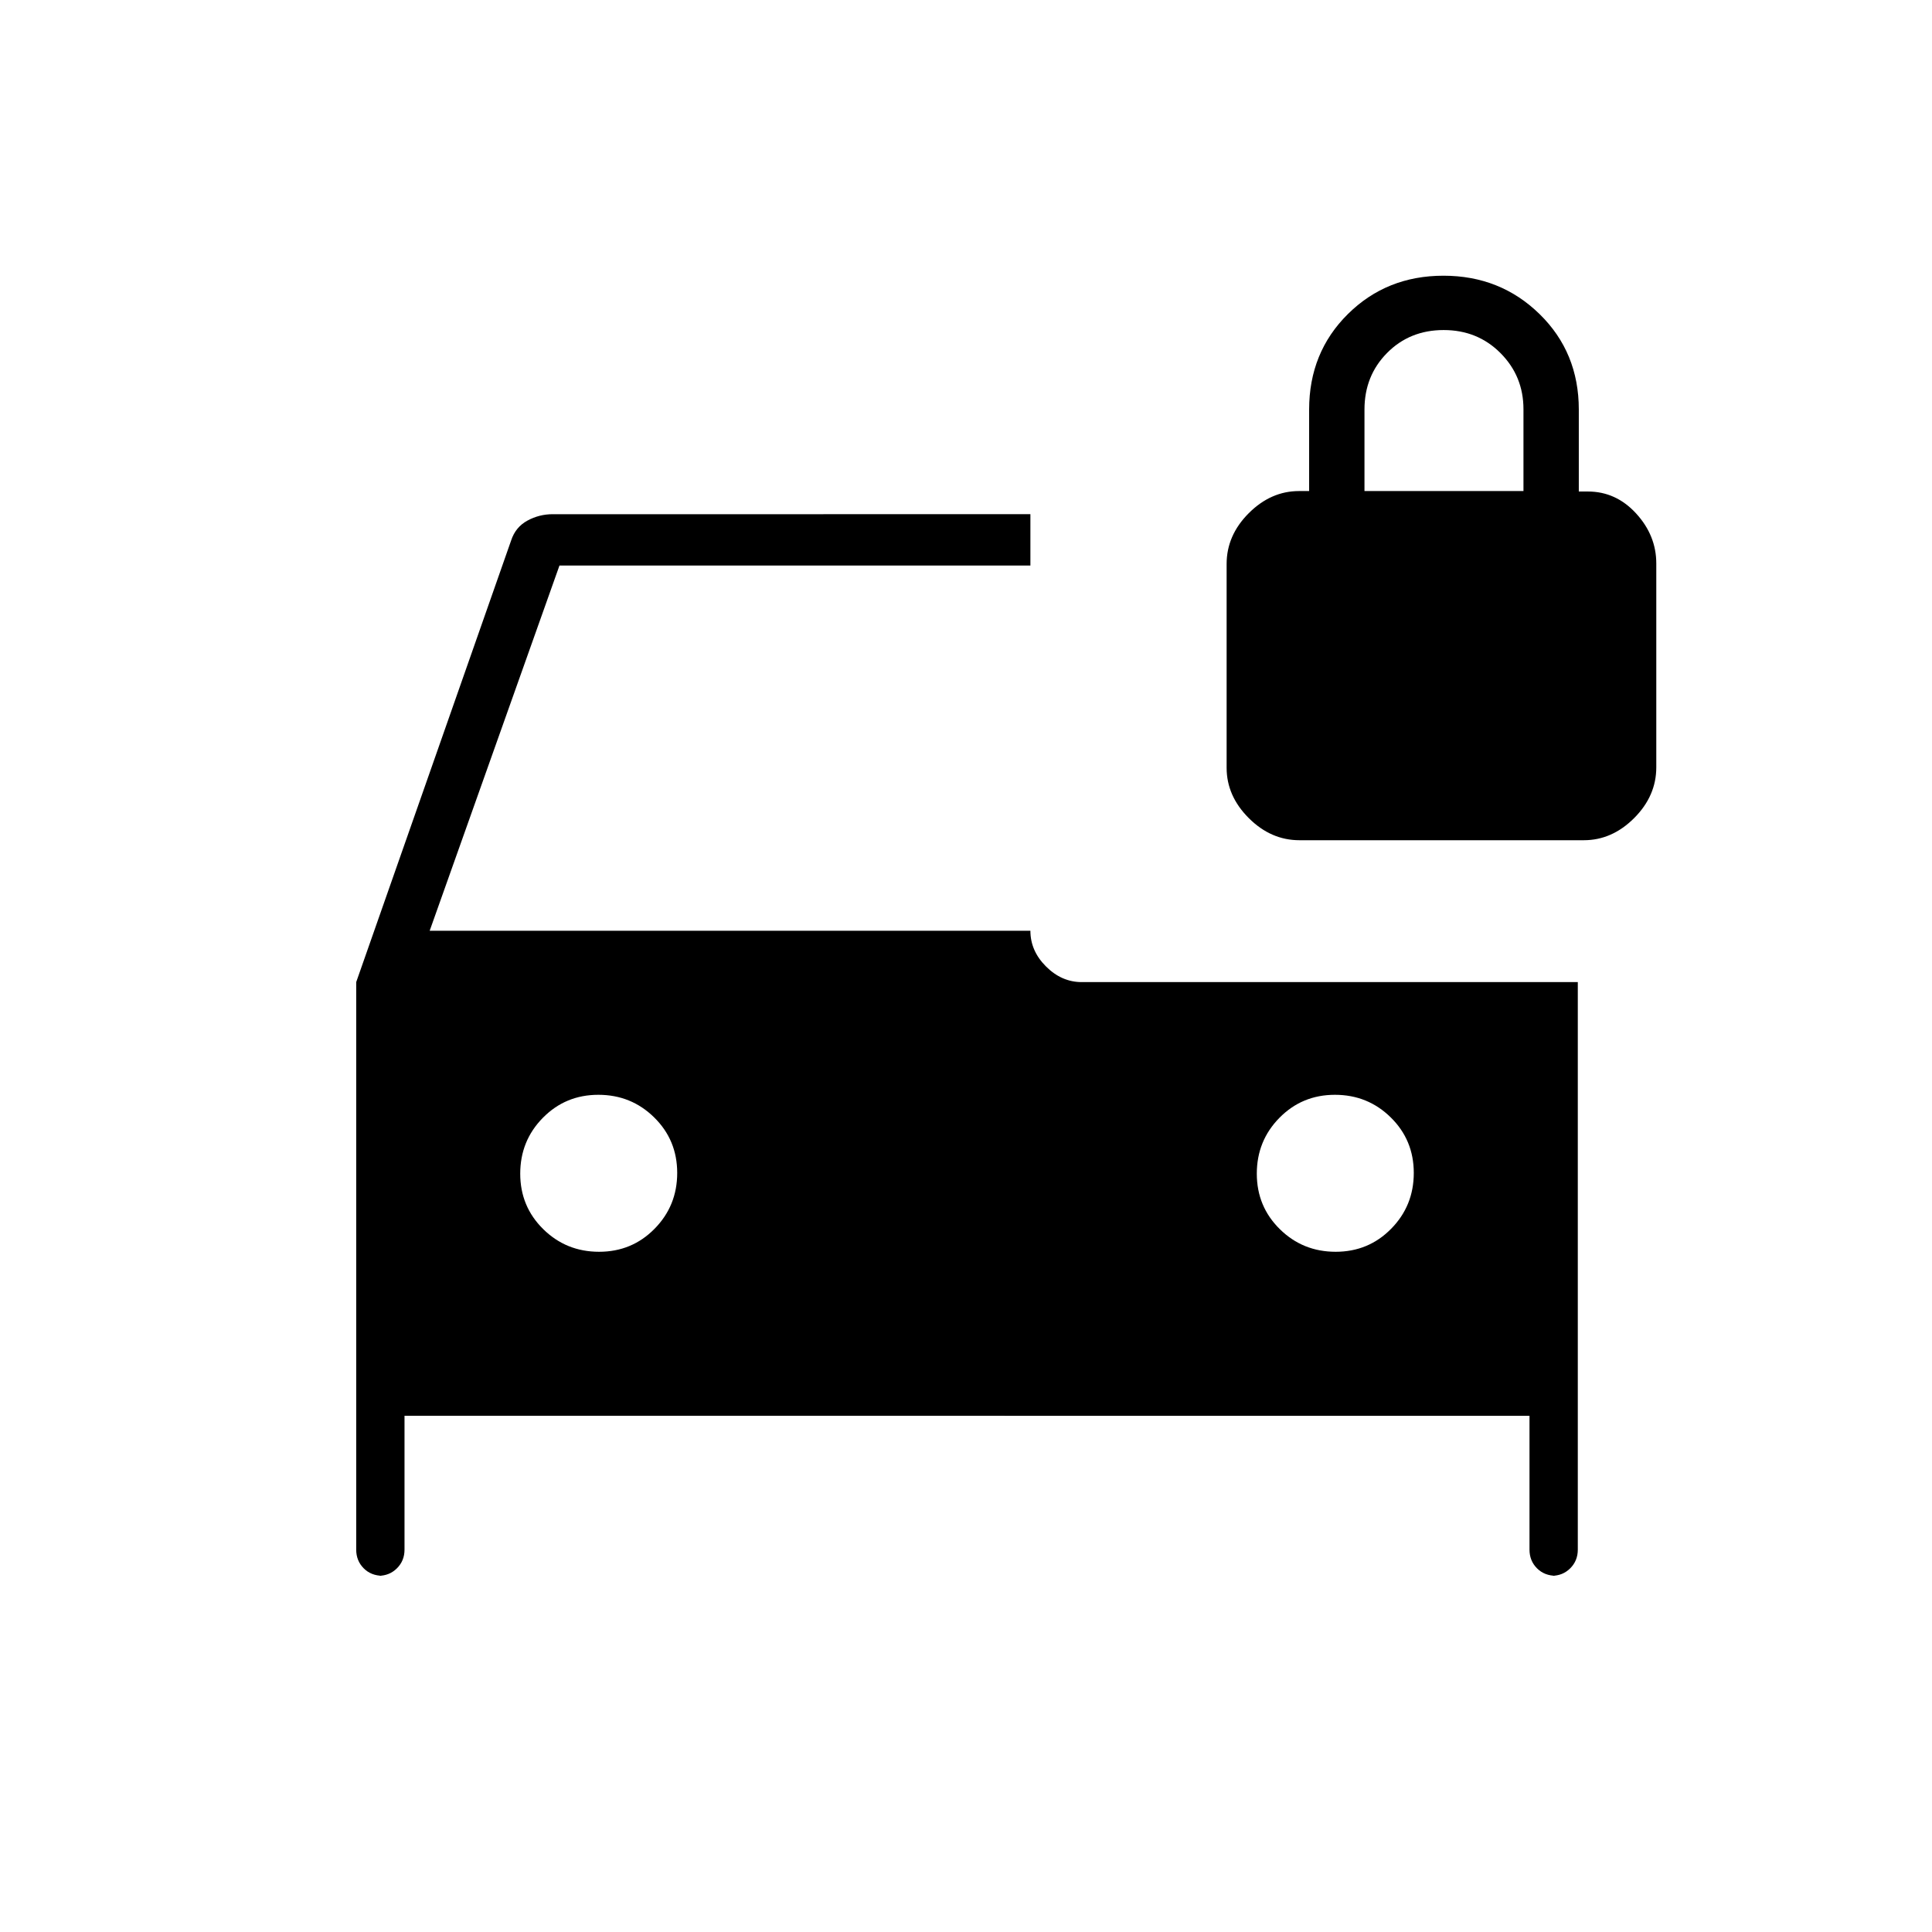 <svg xmlns="http://www.w3.org/2000/svg" height="24" viewBox="0 -960 960 960" width="24"><path d="M190.25-177q-5.85 0-9.55-3.74-3.7-3.74-3.7-9.26v-282l77-219.5q2.18-6.6 8.05-9.8 5.87-3.2 12.6-3.2H512v25.5H278l-64.5 181.5H512q0 10 7.77 17.75 7.76 7.75 17.73 7.75H784v282q0 5.52-3.74 9.26Q776.53-177 771-177h2.25q-5.85 0-9.55-3.74-3.7-3.74-3.7-9.26v-66.5H201v66.5q0 5.52-3.74 9.26T188-177h2.25Zm107.43-161q16.32 0 27.57-11.43 11.25-11.42 11.25-27.75 0-16.32-11.43-27.57Q313.65-416 297.32-416q-16.32 0-27.57 11.43-11.25 11.42-11.25 27.75 0 16.32 11.43 27.57Q281.35-338 297.68-338Zm366 0q16.32 0 27.57-11.43 11.25-11.42 11.25-27.75 0-16.32-11.43-27.57Q679.65-416 663.32-416q-16.32 0-27.57 11.43-11.25 11.42-11.25 27.75 0 16.32 11.43 27.57Q647.35-338 663.68-338Zm-17.99-204.5q-14.19 0-25.19-11-11-11-11-25v-101.26q0-14.24 11-25.24 11-11 25-11h5v-40.5q0-28.38 19.25-47.44t47.5-19.06q28.25 0 47.75 19.06t19.5 47.44v40.73h4.5q14 0 24 10.93T823-680v101.26q0 14.24-11 25.24-11 11-25 11H645.69ZM678-716h79v-40.65q0-16.43-11.4-27.89T717.35-796q-16.85 0-28.1 11.36Q678-773.29 678-756.5v40.5Z"/></svg>
